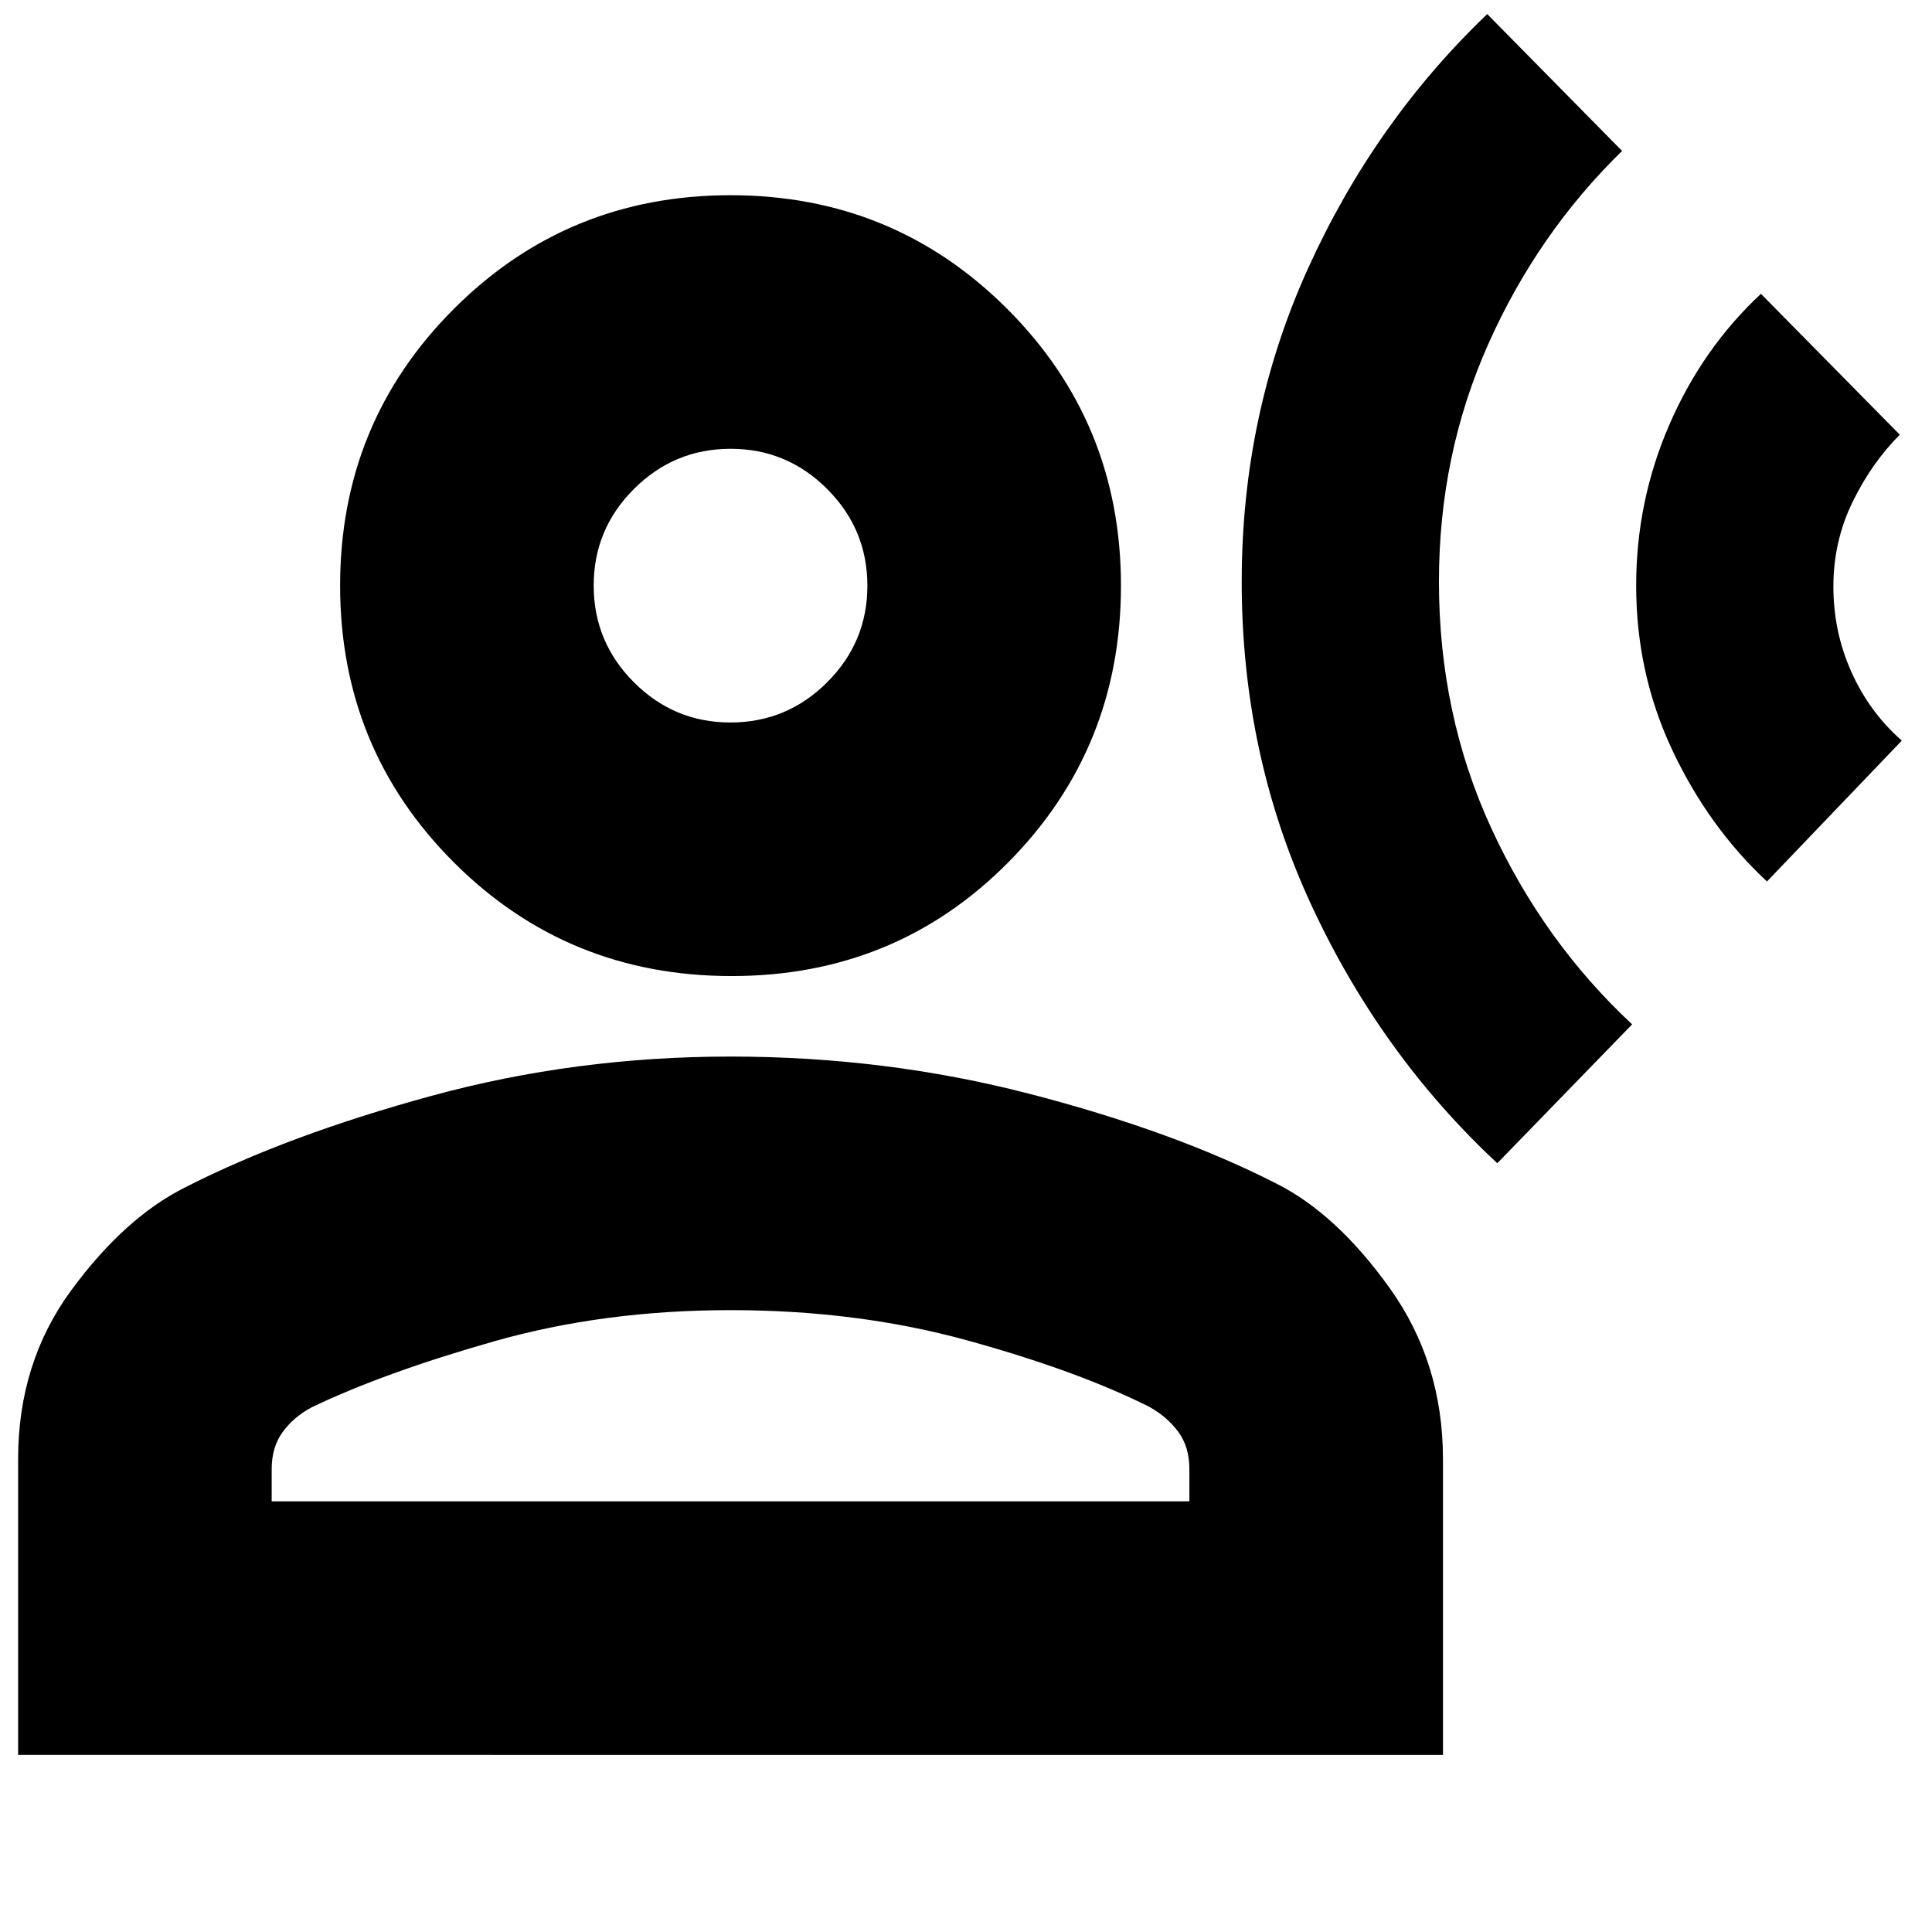 <svg xmlns="http://www.w3.org/2000/svg" height="24" viewBox="0 -960 960 960" width="24"><path d="M744-382q-58-54-92.5-128.5T617-671q0-83 33-155.731T739-953l67 68q-42 41-66.5 96T715-671q0 66 26 122.5t70 97.5l-67 69Zm134-140q-29-27-47-65.182T813-669q0-42 16.5-80t45.5-65l69 70q-14 14-23.5 33.5t-9.5 42q0 22.5 9 42.5t25 34l-67 70Zm-514.5 47q-81.5 0-138-56.5T169-669q0-81 56.5-137.5T363-863q81 0 137.5 56.5T557-669q0 81-56 137.5T363.5-475ZM9-88v-147q0-48 26.5-84T92-370q51-26 122.5-45.5T363-435q77 0 148.5 18.5T634-372q30 15 56.5 52t26.5 85v147H9Zm126-126h456v-16q0-11-5.5-18.5T571-261q-36-18-90.5-33T363-309q-63 0-117.5 15.5T155-260.783Q146-256 140.5-248.5 135-241 135-230v16Zm227.965-387Q391-601 411-620.965q20-19.964 20-48Q431-697 411.035-717q-19.964-20-48-20Q335-737 315-717.035q-20 19.964-20 48Q295-641 314.965-621q19.964 20 48 20Zm.035-68Zm0 455Z"/></svg>